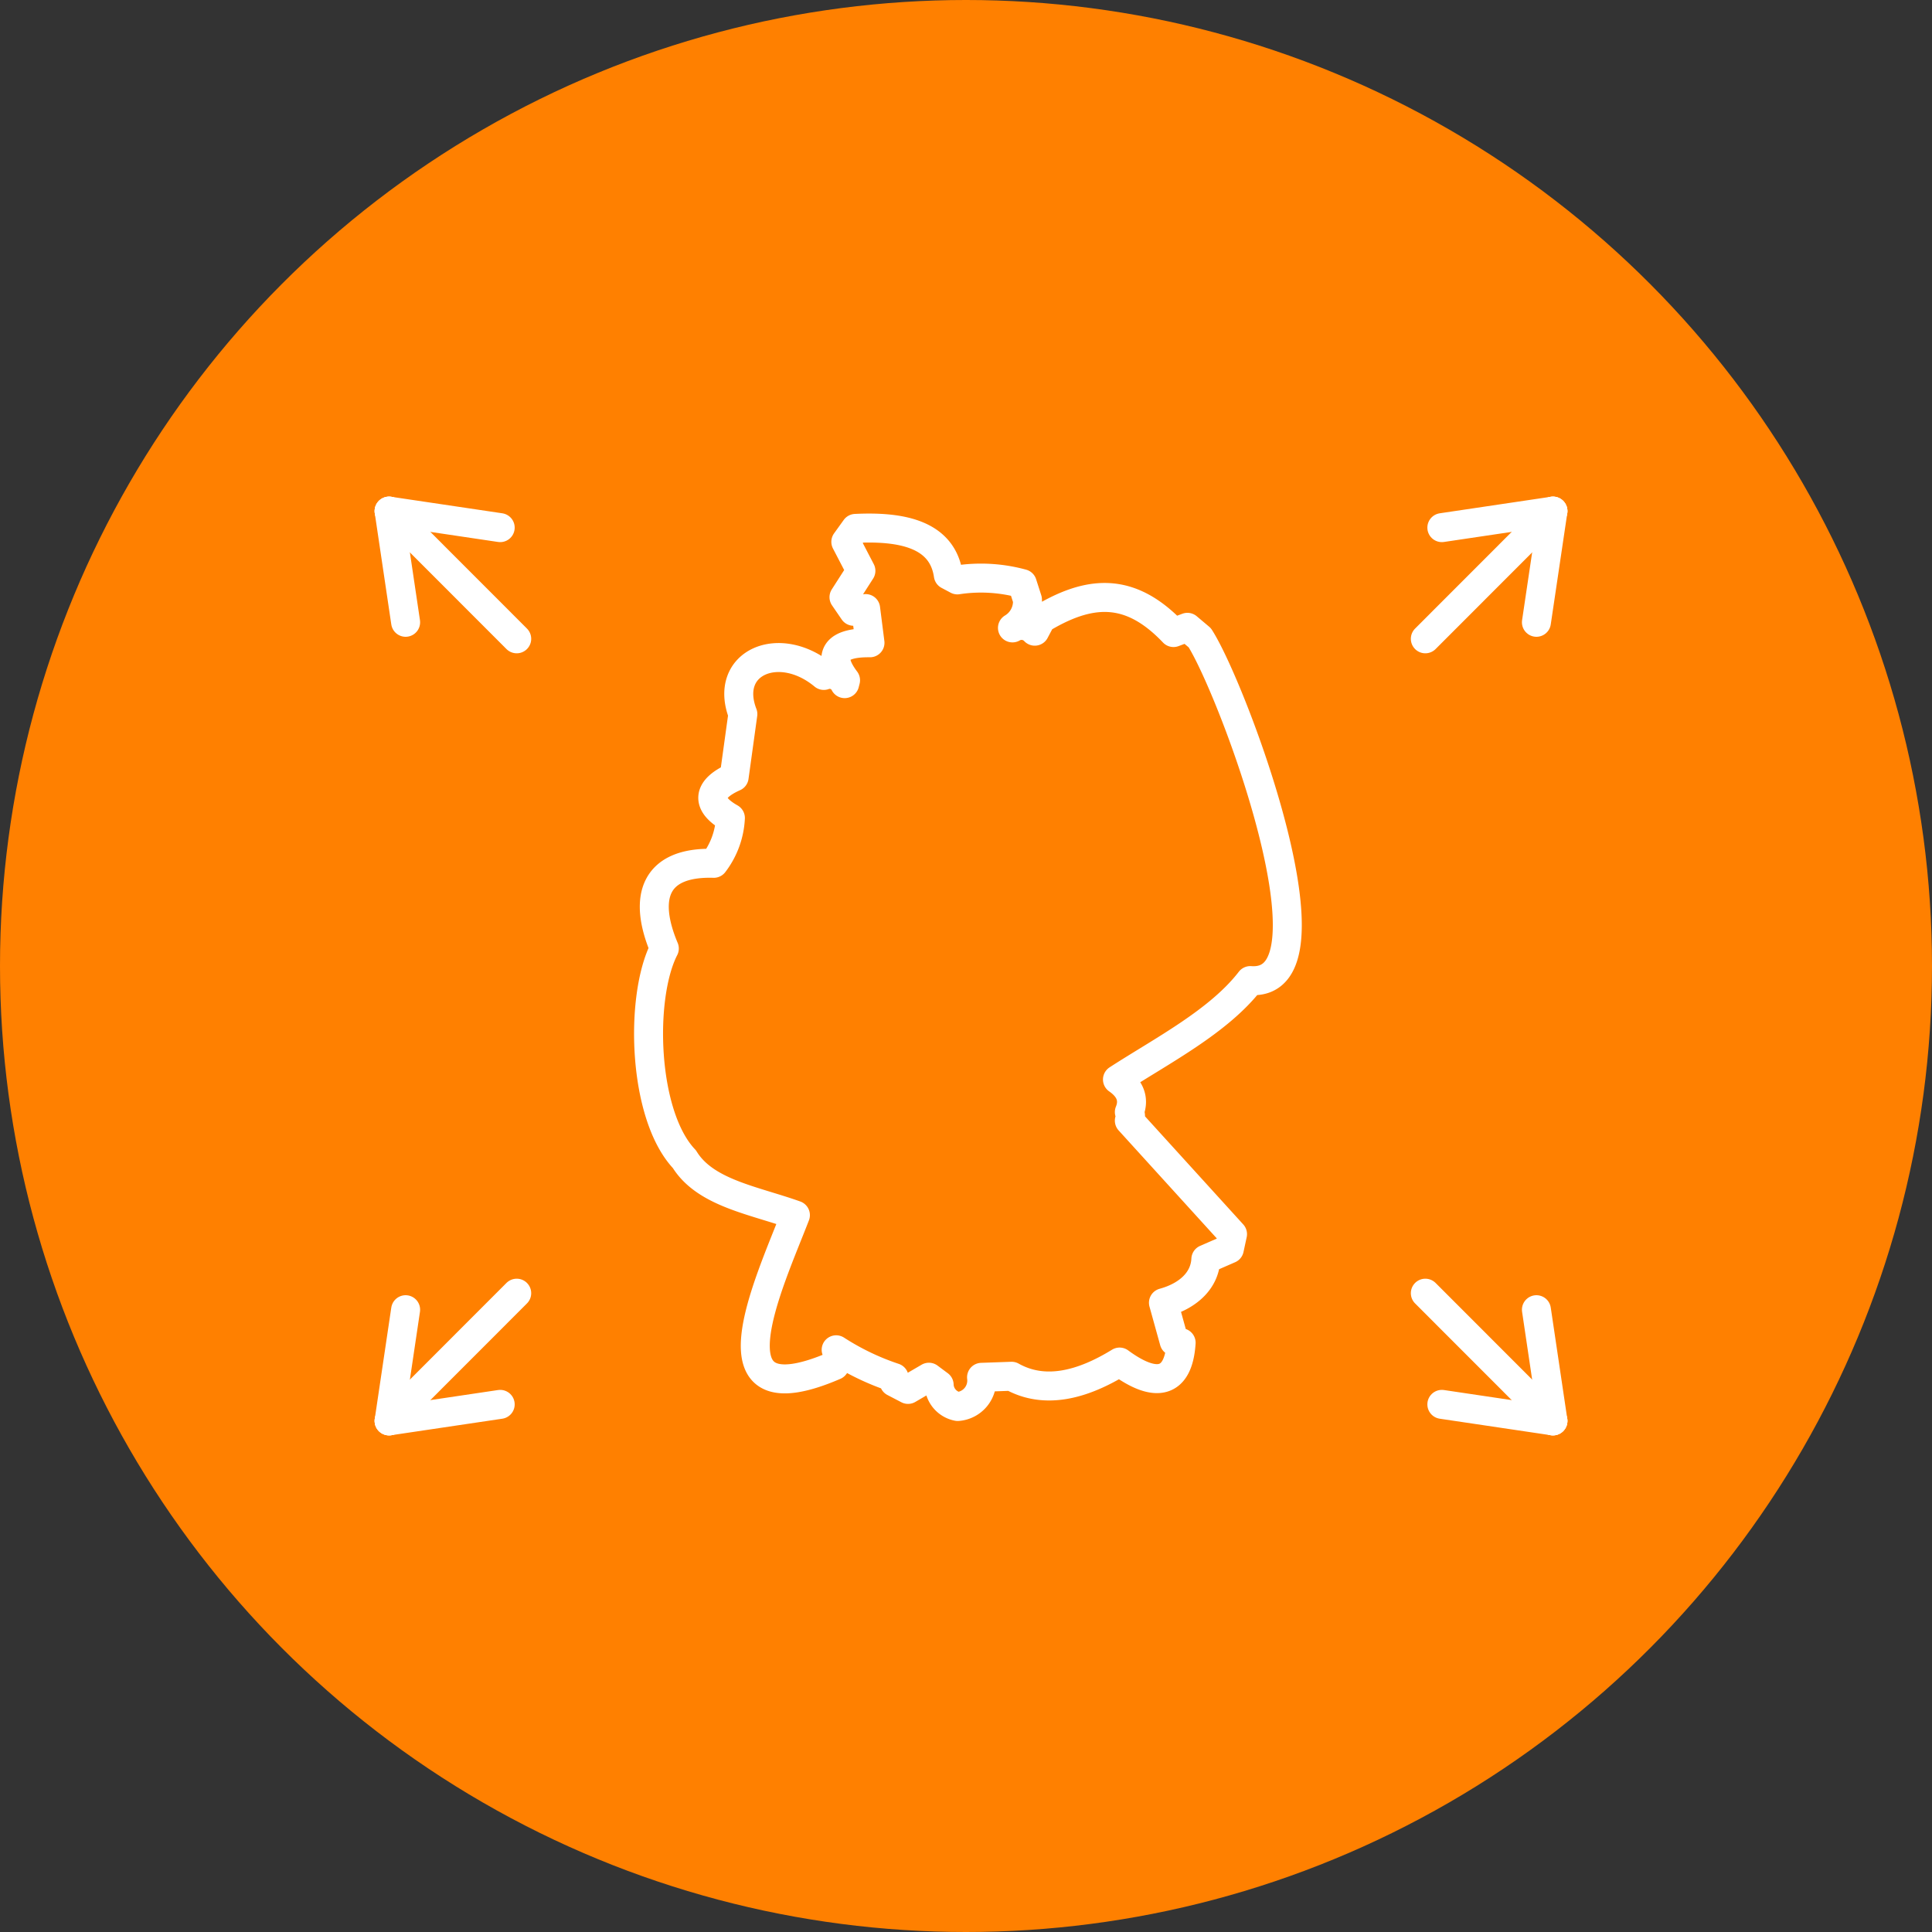 <svg xmlns="http://www.w3.org/2000/svg" viewBox="0 0 200 200"><rect x="0" y="0" width="200" height="200" fill="#333333" stroke="none"/><defs><style>.cls-1{fill:#ff8000;}.cls-2{fill:none;stroke:#fff;stroke-linecap:round;stroke-linejoin:round;stroke-width:3px;}</style></defs><title>Icon_Außenpolitik - C</title><g id="aussen-c"><circle id="fill" class="cls-1" cx="100" cy="100" r="100"/><g id="lines"><path class="cls-2" d="M99.14,145.6a2.36,2.36,0,0,1-1.92-2.24l-1.06-.79L94,143.83l-1.44-.75,0-.47a26.41,26.41,0,0,1-6-2.88h0c.42.42.36,1-.16,1.63-13.62,5.87-6.82-8.41-4.06-15.57C78,124.24,73,123.5,70.85,120c-4.33-4.56-4.66-16.8-2.08-21.81-2.19-5.19-1.11-9,5.12-8.82a8.38,8.38,0,0,0,1.72-4.69c-2.57-1.45-2.41-3,.39-4.25l.9-6.51c-2.05-5.32,3.76-7.84,8.38-4a1.73,1.73,0,0,1,2.16.85l.09-.35c-2-2.65-.93-3.92,2.53-3.88L89.61,63l-1.24.28-1-1.46,1.75-2.73-1.56-3,1-1.39c4.9-.24,9,.65,9.61,4.83l.94.5a16.2,16.2,0,0,1,6.72.39l.53,1.65A3.19,3.19,0,0,1,104.81,65a1.86,1.86,0,0,1,2.31.34l.45-.85h0l-.09-.23c5.36-3.34,9.55-3.46,14,1.22l1.44-.54,1.28,1.08c3.4,5.3,15,36.21,5.23,35.49-3.26,4.23-9.12,7.24-13.75,10.24,1.27.88,1.79,2,1.23,3.37a.87.87,0,0,1,0,.89l10.68,11.75-.33,1.53-2.43,1.06c-.11,2.28-1.94,3.84-4.39,4.51l1.11,4,.72.14c-.28,4.3-2.66,4.73-6.37,2-3.84,2.36-7.74,3.4-11.18,1.47l-3.11.11A2.69,2.69,0,0,1,99.14,145.6Z"/><line class="cls-2" x1="40.28" y1="52.91" x2="53.49" y2="66.13"/><line class="cls-2" x1="40.28" y1="52.91" x2="51.78" y2="54.62"/><line class="cls-2" x1="40.28" y1="52.91" x2="41.99" y2="64.42"/><line class="cls-2" x1="160.76" y1="52.91" x2="147.55" y2="66.13"/><line class="cls-2" x1="160.76" y1="52.91" x2="149.26" y2="54.62"/><line class="cls-2" x1="160.76" y1="52.91" x2="159.05" y2="64.42"/><line class="cls-2" x1="40.28" y1="147.09" x2="53.49" y2="133.87"/><line class="cls-2" x1="40.28" y1="147.09" x2="51.78" y2="145.38"/><line class="cls-2" x1="40.28" y1="147.09" x2="41.99" y2="135.58"/><line class="cls-2" x1="160.76" y1="147.09" x2="147.55" y2="133.87"/><line class="cls-2" x1="160.76" y1="147.09" x2="149.26" y2="145.38"/><line class="cls-2" x1="160.76" y1="147.09" x2="159.05" y2="135.58"/></g></g></svg>